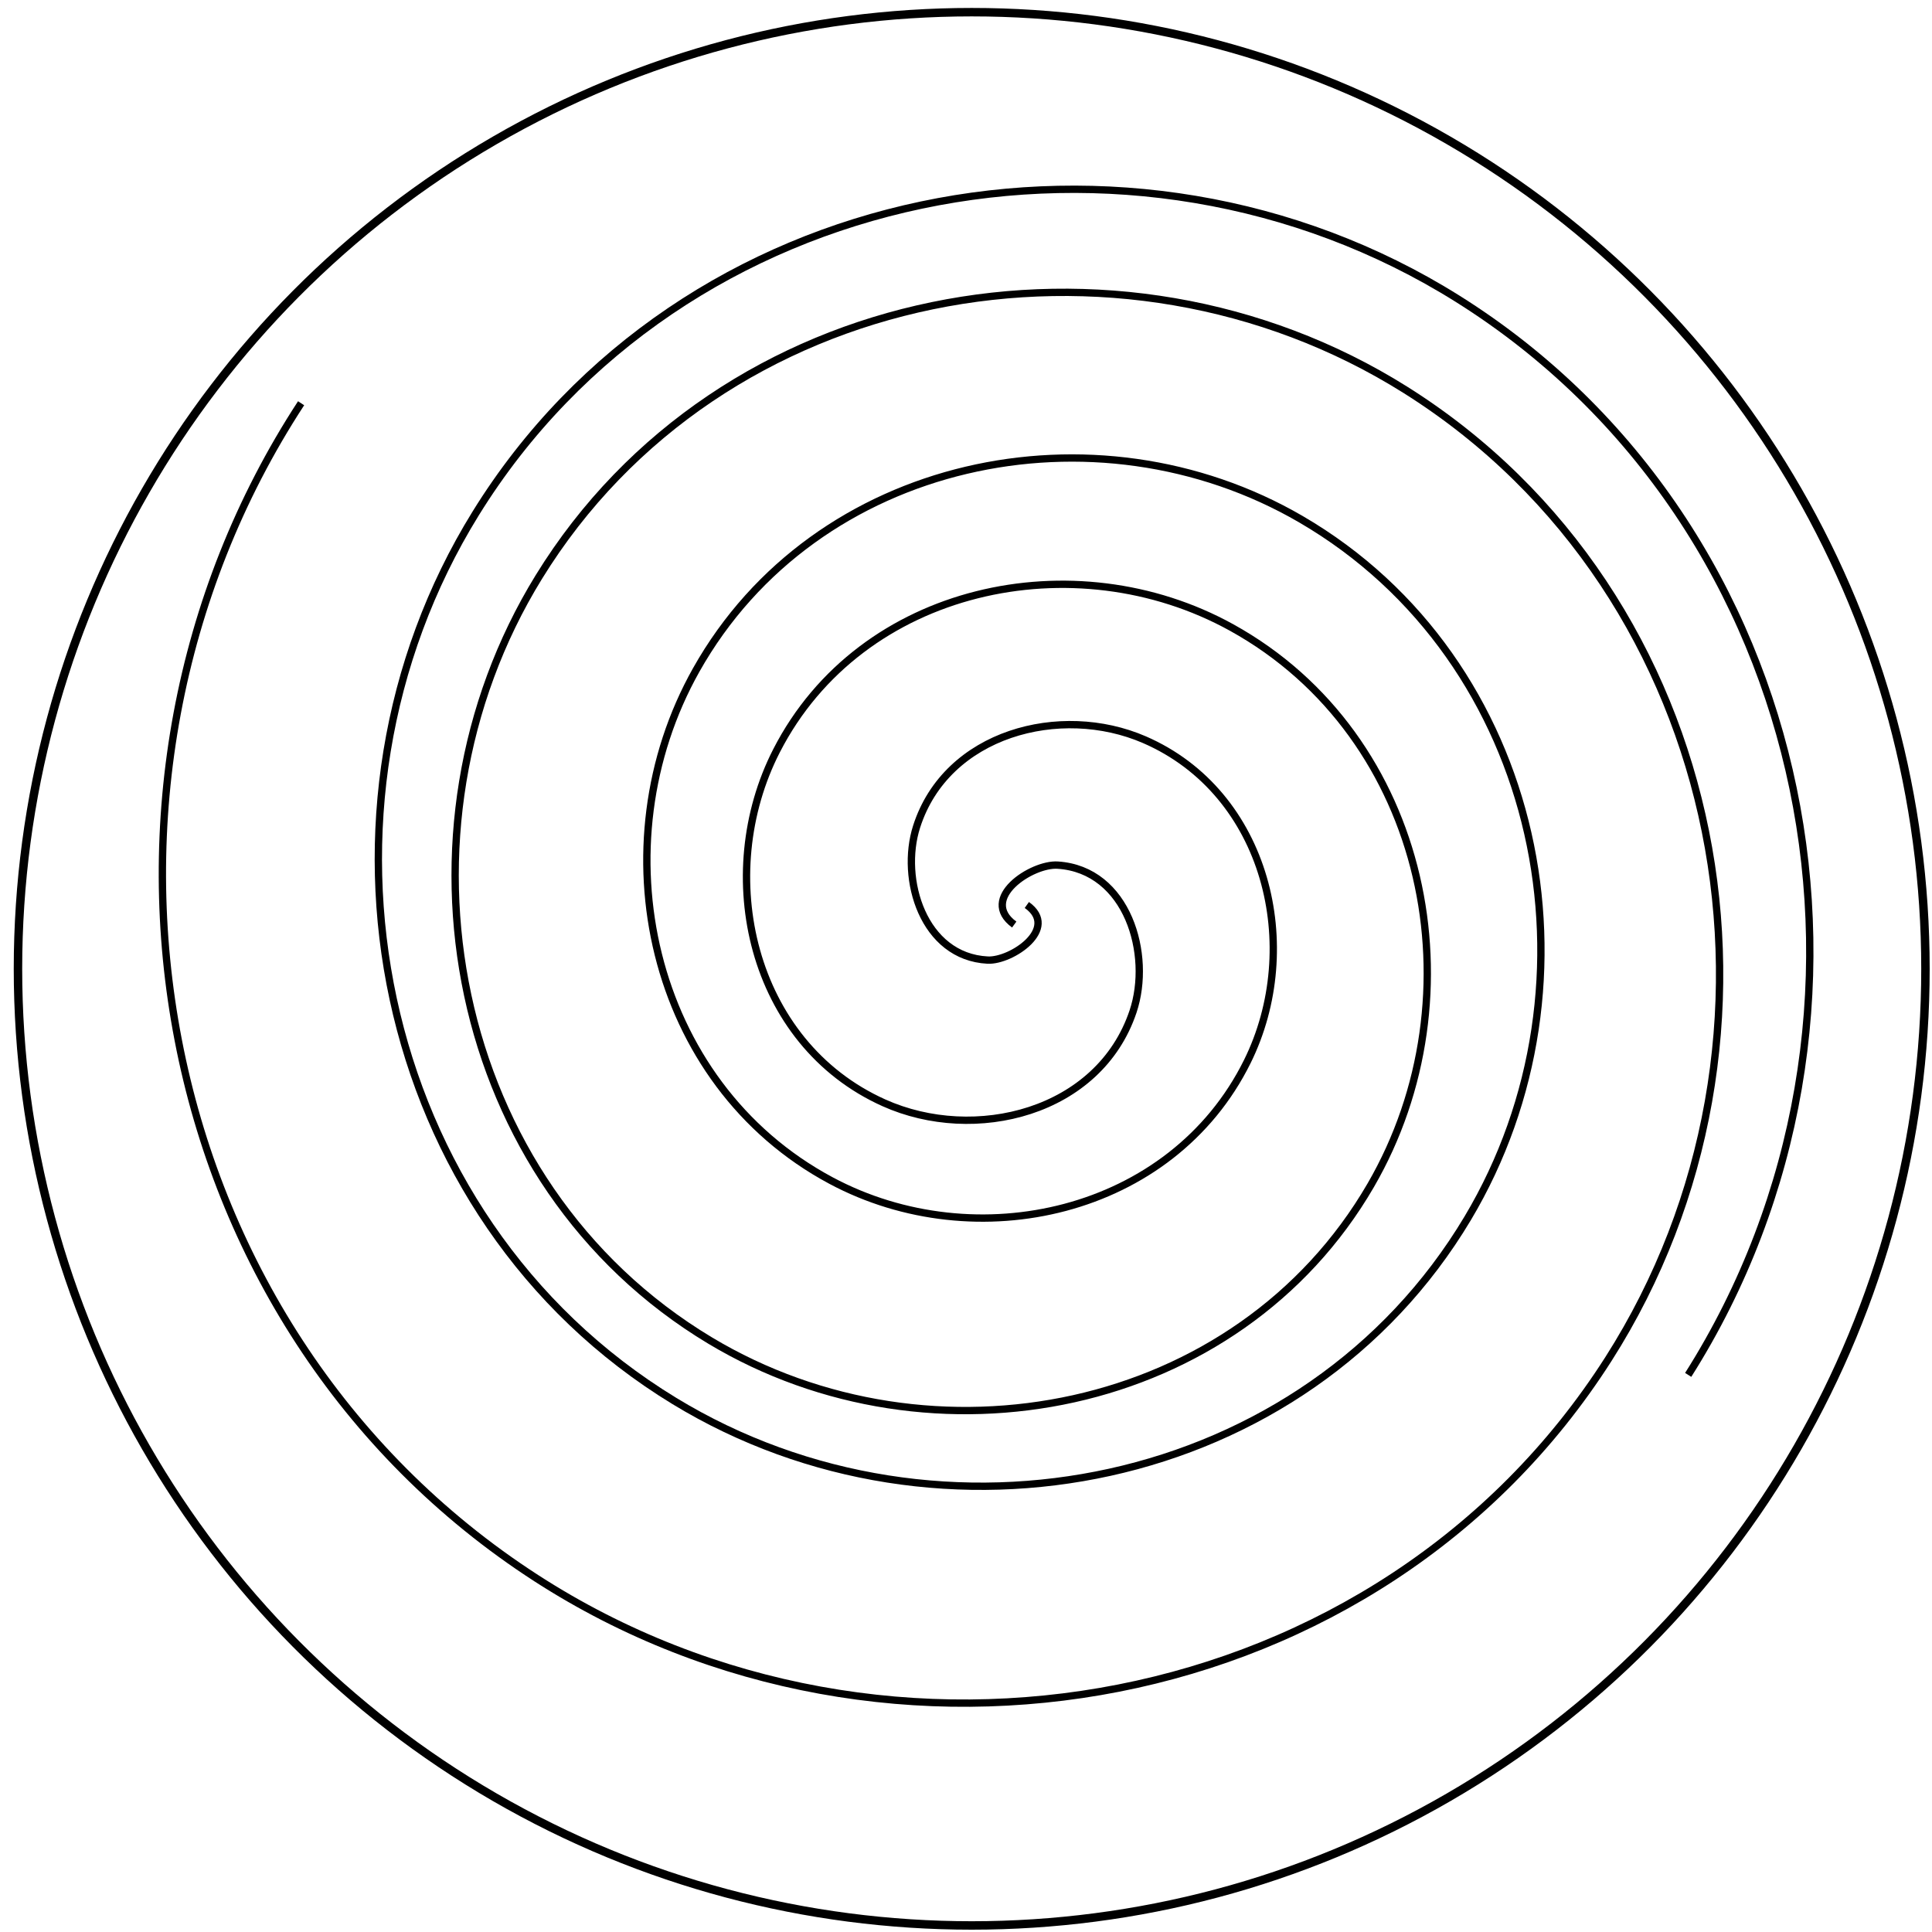<?xml version="1.0" encoding="UTF-8" standalone="no"?>
<!-- Created with Inkscape (http://www.inkscape.org/) -->

<svg
   width="70mm"
   height="70mm"
   viewBox="0 0 70 70"
   version="1.1"
   id="svg1"
   xmlns:inkscape="http://www.inkscape.org/namespaces/inkscape"
   xmlns:sodipodi="http://sodipodi.sourceforge.net/DTD/sodipodi-0.dtd"
   xmlns="http://www.w3.org/2000/svg"
   xmlns:svg="http://www.w3.org/2000/svg">
  <sodipodi:namedview
     id="namedview1"
     pagecolor="#ffffff"
     bordercolor="#000000"
     borderopacity="0.25"
     inkscape:showpageshadow="2"
     inkscape:pageopacity="0.0"
     inkscape:pagecheckerboard="0"
     inkscape:deskcolor="#d1d1d1"
     inkscape:document-units="mm">
    <inkscape:page
       x="0"
       y="0"
       width="70"
       height="70"
       id="page2"
       margin="0"
       bleed="0" />
  </sodipodi:namedview>
  <defs
     id="defs1" />
  <g
     inkscape:label="Taso 1"
     inkscape:groupmode="layer"
     id="layer1">
    <path
       sodipodi:type="spiral"
       style="fill:none;fill-rule:evenodd;stroke:#000000;stroke-width:0.265"
       id="path1"
       sodipodi:cx="52.757961"
       sodipodi:cy="76.299362"
       sodipodi:expansion="1"
       sodipodi:revolution="3"
       sodipodi:radius="29.394455"
       sodipodi:argument="-18.2318"
       sodipodi:t0="0"
       d="m 52.758,76.299 c 1.201,0.854 -0.558,2.041 -1.419,1.997 -2.333,-0.119 -3.182,-2.937 -2.575,-4.834 1.085,-3.393 5.213,-4.468 8.25,-3.153 4.456,1.93 5.786,7.518 3.731,11.666 -2.739,5.528 -9.832,7.116 -15.081,4.309 -6.606,-3.533 -8.454,-12.151 -4.887,-18.497 4.32,-7.686 14.472,-9.795 21.912,-5.465 8.768,5.103 11.139,16.795 6.043,25.328 C 62.849,97.501 49.613,100.134 39.989,94.271 29.053,87.609 26.158,72.827 32.79,62.111 40.229,50.091 56.559,46.934 68.365,54.334 81.471,62.55 84.89,80.429 76.72,93.325"
       transform="translate(-15.554,-43.51)" />
    <path
       sodipodi:type="spiral"
       style="opacity:1;fill:none;fill-rule:evenodd;stroke:#000000;stroke-width:0.265;stroke-opacity:1"
       id="path2"
       sodipodi:cx="53.178341"
       sodipodi:cy="72.936302"
       sodipodi:expansion="1"
       sodipodi:revolution="3"
       sodipodi:radius="32.005001"
       sodipodi:argument="-18.265196"
       sodipodi:t0="0"
       d="m 53.178,72.936 c 1.338,0.885 -0.533,2.241 -1.471,2.225 -2.543,-0.044 -3.569,-3.081 -2.978,-5.167 1.058,-3.732 5.511,-5.051 8.863,-3.731 4.92,1.938 6.569,7.97 4.484,12.559 -2.779,6.116 -10.44,8.101 -16.255,5.237 -7.317,-3.604 -9.641,-12.915 -5.99,-19.951 4.422,-8.521 15.393,-11.185 23.646,-6.744 9.727,5.234 12.732,17.872 7.497,27.342 C 64.931,95.641 50.623,98.987 39.936,92.957 27.794,86.105 24.106,70.124 30.933,58.223 38.592,44.871 56.247,40.842 69.363,48.467 83.924,56.931 88.295,76.262 79.873,90.592"
       transform="rotate(-177.312,44.5,53.41)" />
    <ellipse
       style="fill:none;fill-rule:evenodd;stroke:#000000;stroke-width:0.306;stroke-opacity:1"
       id="path3"
       cx="35.207"
       cy="35.102"
       rx="34.556"
       ry="34.661" />
  </g>
</svg>
